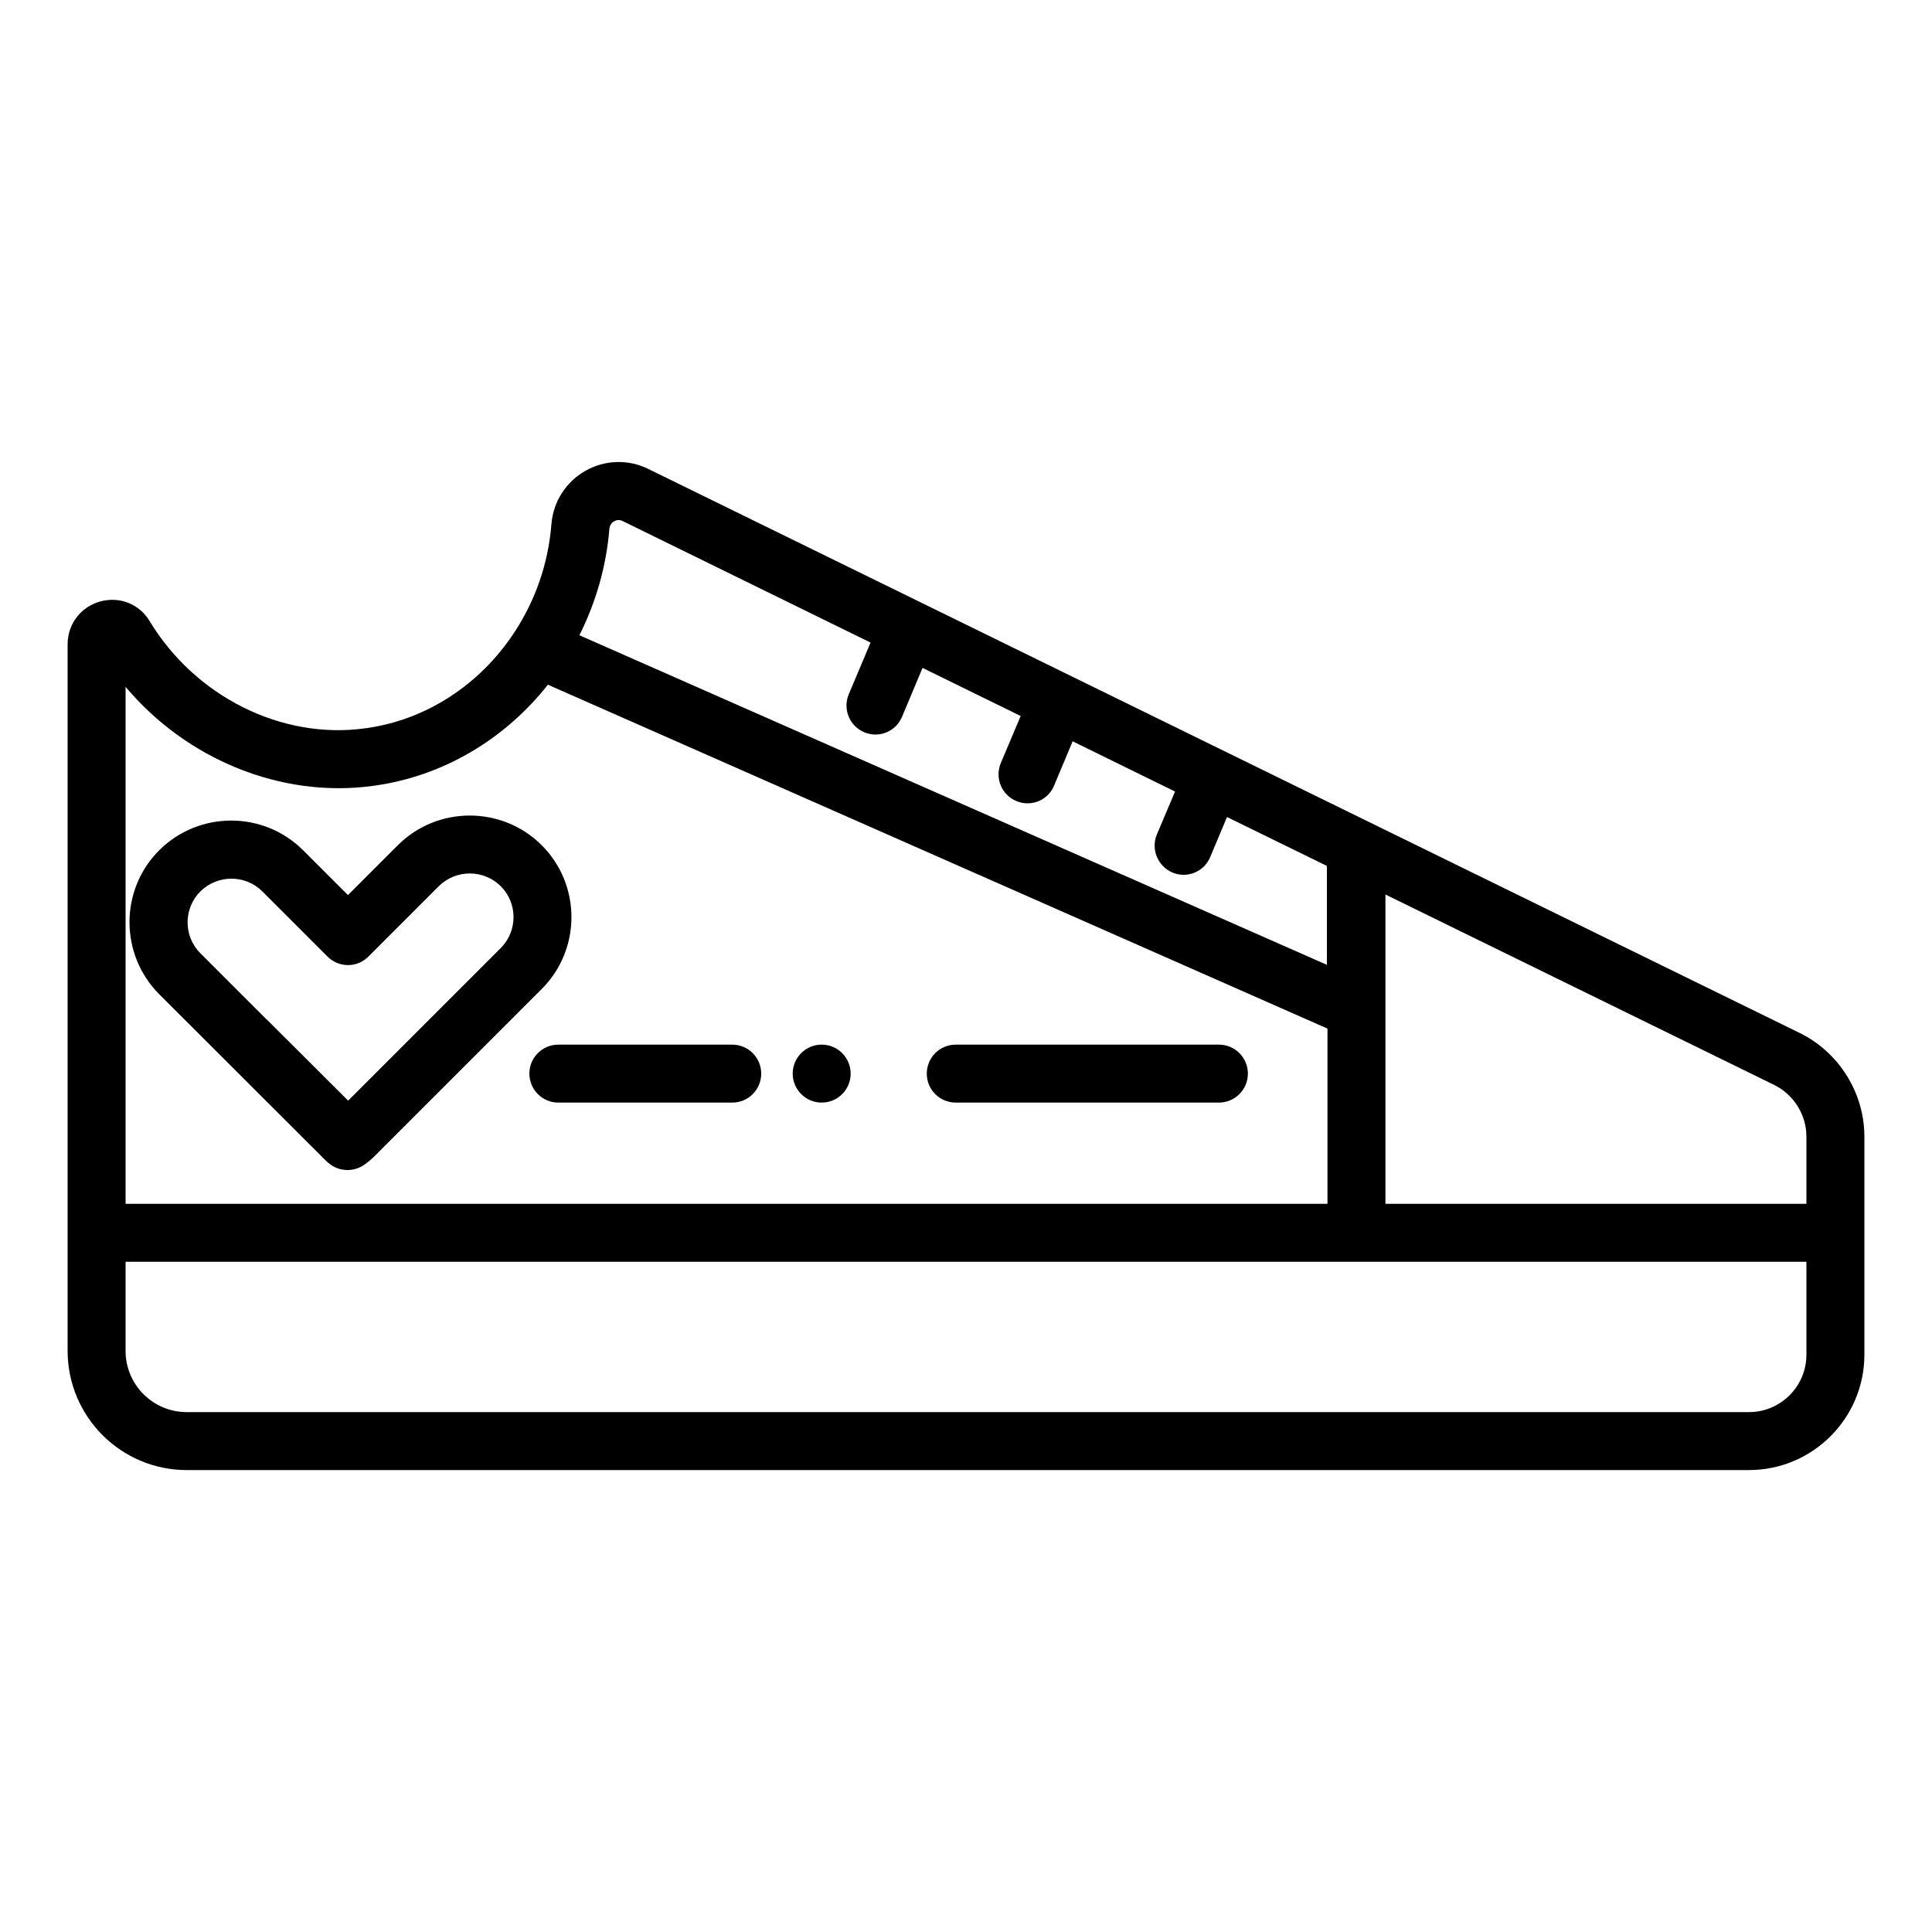 <?xml version="1.0" encoding="utf-8"?>
<!-- Generator: Adobe Illustrator 23.0.3, SVG Export Plug-In . SVG Version: 6.00 Build 0)  -->
<svg version="1.1" id="Layer_1" xmlns="http://www.w3.org/2000/svg" xmlns:xlink="http://www.w3.org/1999/xlink" x="0px" y="0px"
	 viewBox="0 0 100 100" enable-background="new 0 0 100 100" xml:space="preserve">
<path d="M9.66,76.09h80.87c3.29,0,5.97-2.68,5.97-5.97V58.83c0-2.26-1.31-4.36-3.34-5.36l-59.61-29.2c-1.03-0.51-2.25-0.47-3.25,0.1
	c-1.01,0.57-1.67,1.61-1.76,2.77c-0.16,2.03-0.83,3.91-1.87,5.52c-0.03,0.04-0.06,0.08-0.08,0.12c-1.75,2.64-4.52,4.5-7.71,4.92
	c0,0,0,0,0,0c-4.31,0.59-8.78-1.65-11.14-5.56c-0.53-0.88-1.55-1.28-2.55-1.01c-1.01,0.28-1.69,1.17-1.69,2.22v36.57
	C3.5,73.32,6.26,76.09,9.66,76.09z M90.53,73.09H9.66c-1.74,0-3.16-1.42-3.16-3.16v-4.62h63.67c0.01,0,0.03,0,0.04,0s0.03,0,0.04,0
	H93.5v4.81C93.5,71.75,92.17,73.09,90.53,73.09z M93.5,58.83v3.48H71.71V52.28c0,0,0,0,0,0v-5.98l20.13,9.86
	C92.85,56.66,93.5,57.71,93.5,58.83z M31.54,27.38c0.02-0.24,0.17-0.36,0.25-0.4c0.1-0.06,0.26-0.1,0.44-0.01l12.83,6.29l-1.13,2.68
	c-0.32,0.76,0.04,1.64,0.8,1.96c0.19,0.08,0.39,0.12,0.58,0.12c0.59,0,1.14-0.35,1.38-0.92l1.06-2.53l5.08,2.49l-1.03,2.44
	c-0.32,0.76,0.04,1.64,0.8,1.96c0.19,0.08,0.39,0.12,0.58,0.12c0.59,0,1.14-0.34,1.38-0.92l0.96-2.29l5.3,2.6l-0.94,2.22
	c-0.32,0.76,0.04,1.64,0.8,1.97c0.19,0.08,0.39,0.12,0.58,0.12c0.58,0,1.14-0.34,1.38-0.92l0.87-2.07l5.17,2.53v5.12L29.99,32.88
	C30.83,31.2,31.38,29.35,31.54,27.38z M19.28,40.68c3.65-0.48,6.86-2.43,9.08-5.24l40.35,17.8v9.07H6.5V35.55
	C9.65,39.3,14.54,41.32,19.28,40.68z"/>
<path d="M16.84,60.05c0.09,0.09,0.18,0.17,0.27,0.23c0.26,0.19,0.57,0.28,0.88,0.28c0.3,0,0.6-0.09,0.86-0.27
	c0.21-0.15,0.42-0.32,0.61-0.52l4.93-4.93c0,0,0,0,0,0l3.65-3.65c2.05-2.05,2.05-5.39,0-7.44c-2.05-2.05-5.4-2.05-7.45,0l-2.58,2.58
	l-2.32-2.32c-2.05-2.05-5.39-2.05-7.45,0c-2.05,2.05-2.05,5.39,0,7.45L16.84,60.05z M10.37,46.14c0.89-0.88,2.33-0.88,3.21,0
	l3.37,3.37c0,0,0,0,0,0c0.59,0.59,1.54,0.59,2.12,0l3.64-3.64c0.89-0.88,2.32-0.88,3.21,0c0.88,0.88,0.88,2.32,0,3.2l-7.9,7.9
	l-4.24-4.23c0,0,0,0-0.01,0l-3.4-3.4C9.49,48.46,9.49,47.02,10.37,46.14z"/>
<path d="M27.4,55.57c0,0.83,0.67,1.5,1.5,1.5h9c0.83,0,1.5-0.67,1.5-1.5s-0.67-1.5-1.5-1.5h-9C28.07,54.07,27.4,54.74,27.4,55.57z"
	/>
<path d="M49.47,57.07h4.62c0.01,0,0.01,0,0.02,0h8.98c0.83,0,1.5-0.67,1.5-1.5s-0.67-1.5-1.5-1.5h-9c-0.01,0-0.01,0-0.02,0h-4.6
	c-0.83,0-1.5,0.67-1.5,1.5S48.64,57.07,49.47,57.07z"/>
<circle cx="42.53" cy="55.57" r="1.5"/>
</svg>
